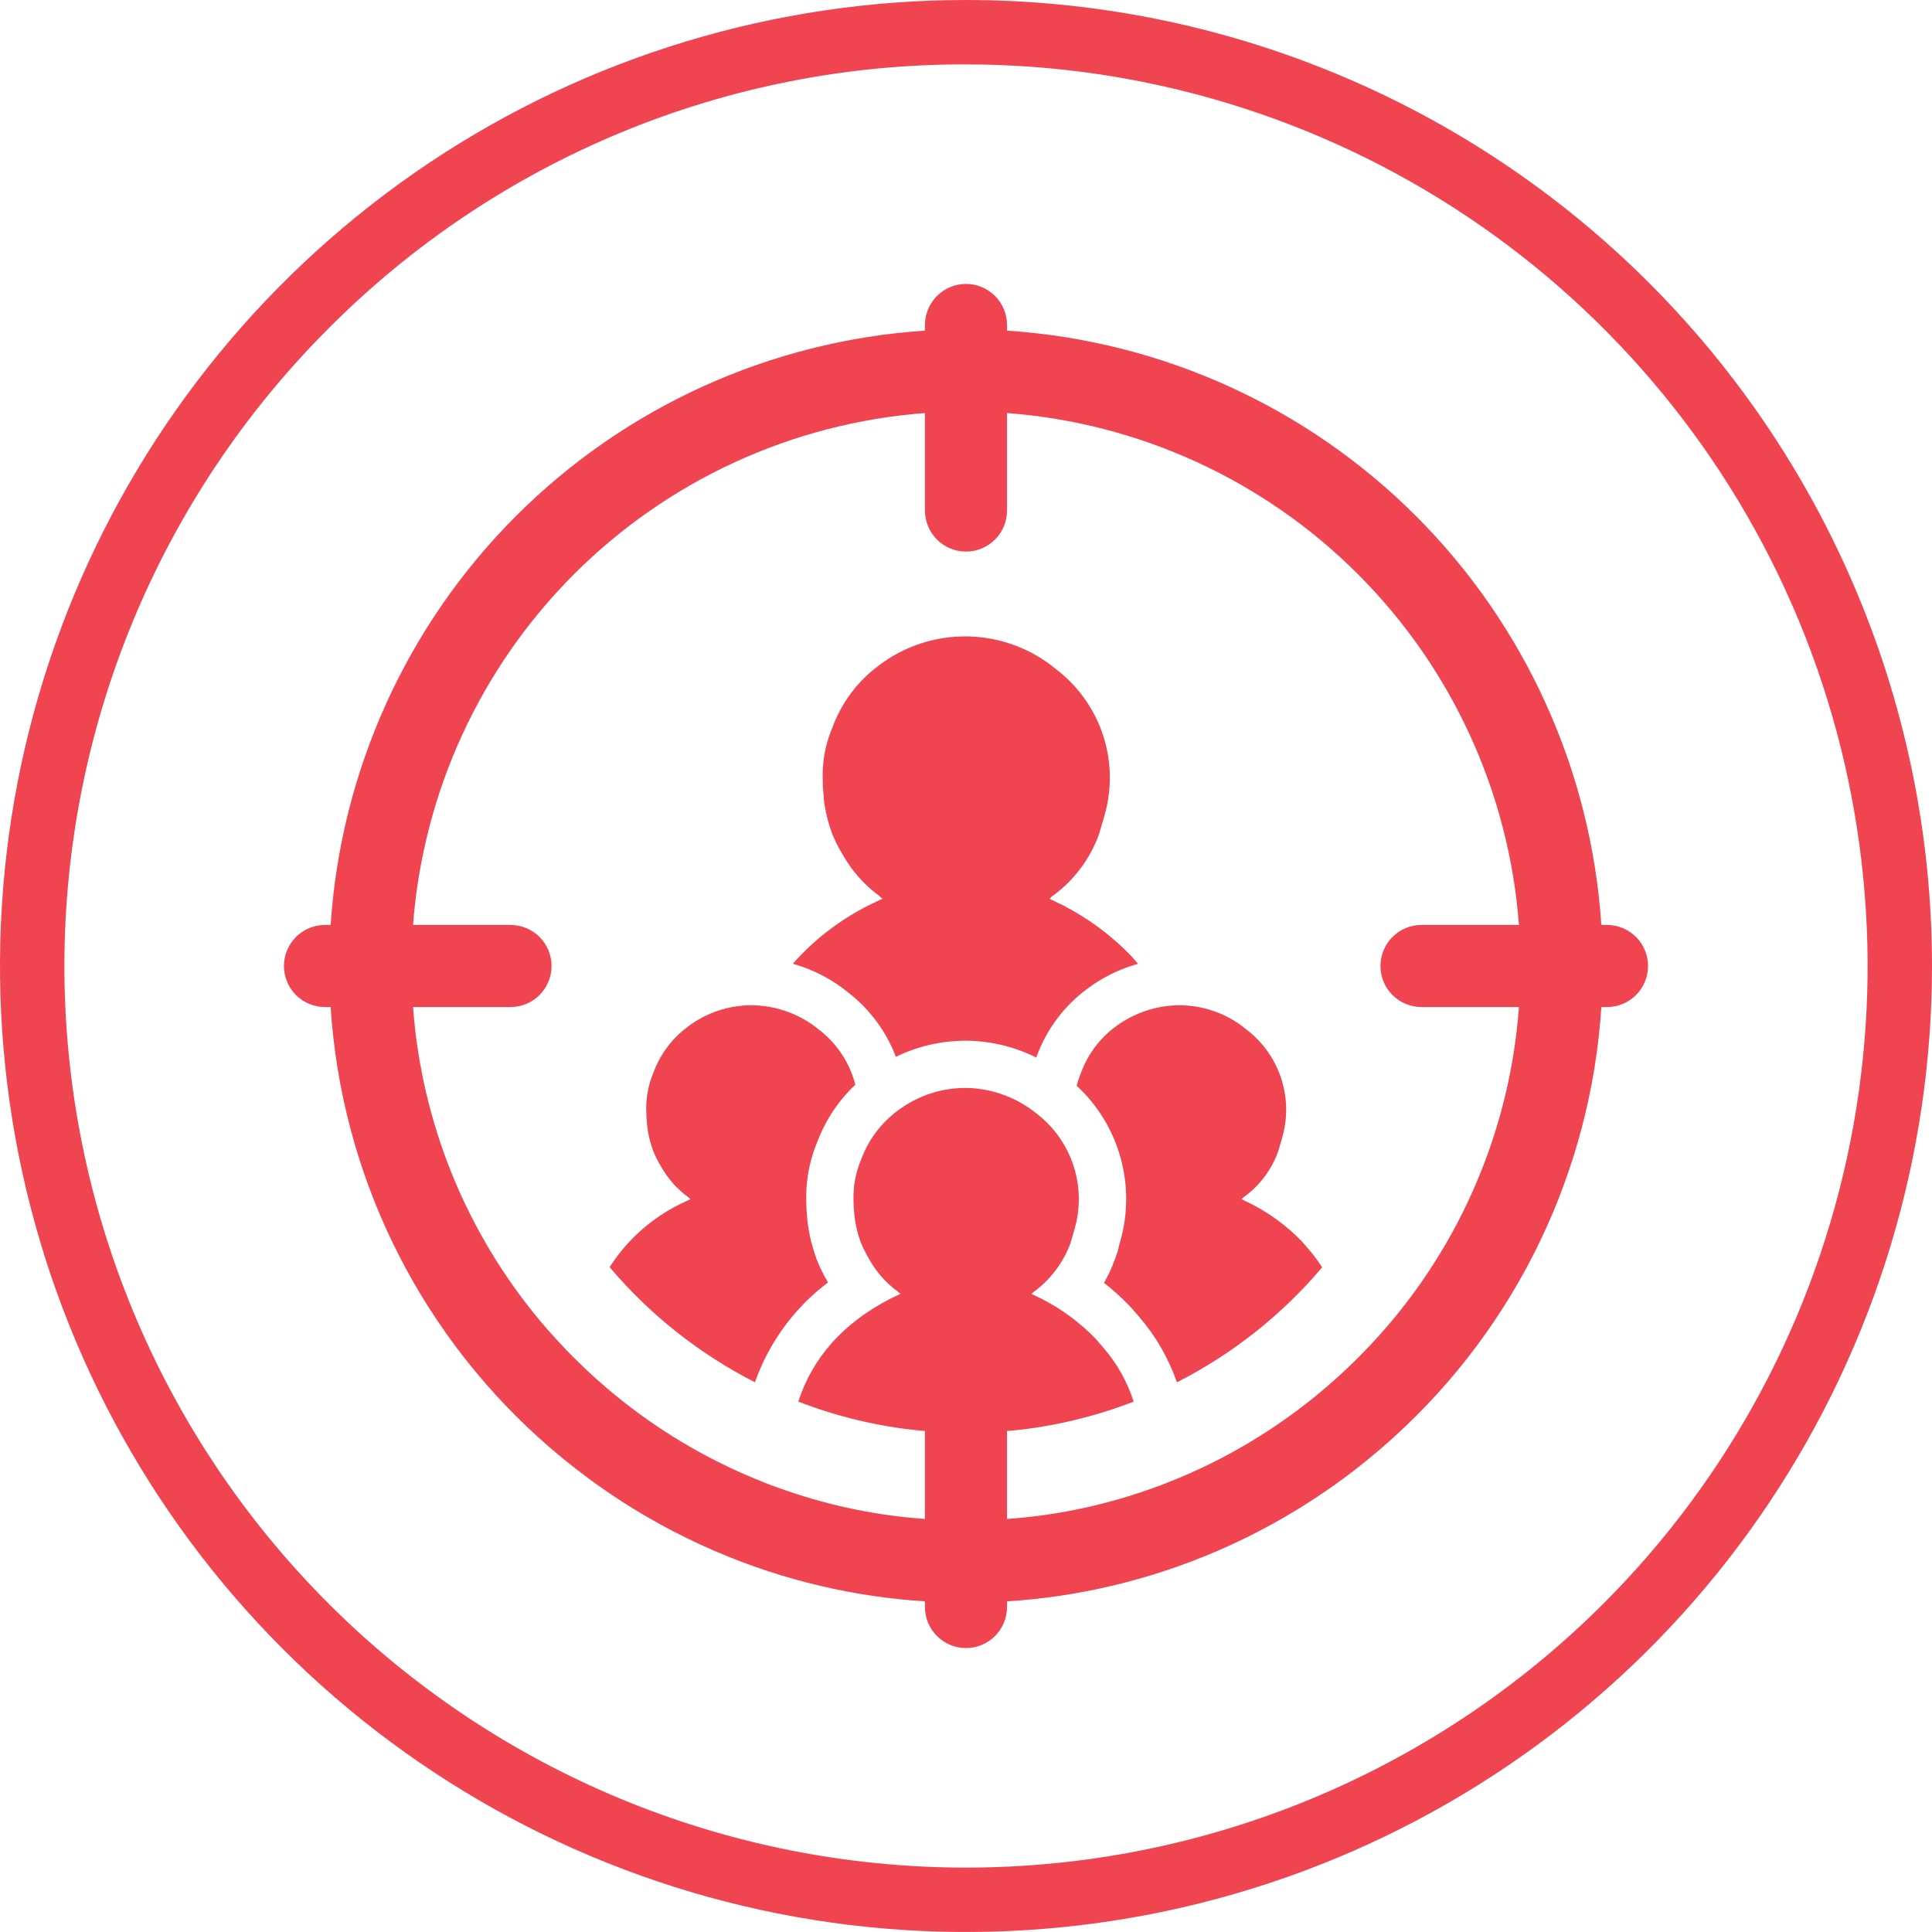 <svg width="48" height="48" viewBox="0 0 48 48" fill="none" xmlns="http://www.w3.org/2000/svg">
<g clip-path="url(#clip0_119_2985)">
<path d="M24 1.6C28.43 1.6 32.761 2.914 36.445 5.375C40.128 7.836 42.999 11.335 44.695 15.428C46.39 19.521 46.834 24.025 45.97 28.37C45.105 32.715 42.972 36.706 39.839 39.839C35.638 44.04 29.941 46.4 24 46.4C18.059 46.4 12.362 44.04 8.161 39.839C3.96 35.638 1.6 29.941 1.6 24C1.6 18.059 3.96 12.361 8.161 8.161C10.236 6.074 12.704 4.42 15.423 3.294C18.142 2.167 21.057 1.592 24 1.6ZM24 -0C19.253 -0 14.613 1.407 10.666 4.044C6.72 6.682 3.643 10.43 1.827 14.815C0.01 19.201 -0.465 24.026 0.461 28.682C1.387 33.337 3.673 37.614 7.029 40.97C10.386 44.327 14.662 46.613 19.318 47.539C23.973 48.465 28.799 47.989 33.184 46.173C37.57 44.356 41.318 41.28 43.955 37.333C46.592 33.387 48 28.747 48 24C48 17.635 45.471 11.53 40.971 7.029C36.47 2.528 30.365 -0 24 -0Z" fill="#F04451"/>
<path d="M28.273 23.946L28.22 23.884C28.177 23.838 28.142 23.788 28.099 23.745C27.605 23.235 27.031 22.81 26.399 22.487L26.069 22.328C26.089 22.328 26.104 22.297 26.121 22.282C26.664 21.897 27.077 21.355 27.304 20.729C27.304 20.729 27.389 20.443 27.422 20.324C27.627 19.662 27.624 18.953 27.414 18.293C27.203 17.633 26.795 17.053 26.245 16.632C25.631 16.12 24.861 15.831 24.061 15.812C23.262 15.793 22.48 16.045 21.842 16.528C21.314 16.916 20.911 17.451 20.685 18.066C20.567 18.343 20.49 18.635 20.456 18.933V18.957C20.439 19.11 20.434 19.265 20.442 19.419C20.442 19.539 20.45 19.659 20.465 19.778C20.464 19.793 20.464 19.809 20.465 19.824C20.496 20.121 20.564 20.412 20.667 20.692C20.742 20.883 20.834 21.066 20.942 21.241C21.166 21.638 21.471 21.983 21.839 22.253C21.866 22.28 21.895 22.305 21.925 22.328L21.593 22.487C20.874 22.847 20.23 23.342 19.697 23.944C20.203 24.086 20.674 24.331 21.08 24.664C21.611 25.076 22.019 25.627 22.258 26.256C22.795 25.995 23.384 25.858 23.982 25.856C24.013 25.856 24.045 25.856 24.076 25.857C24.657 25.872 25.227 26.015 25.746 26.274C25.755 26.253 25.762 26.231 25.77 26.209C26.018 25.552 26.45 24.98 27.015 24.564C27.392 24.282 27.819 24.072 28.273 23.946Z" fill="#F04451"/>
<path d="M32.432 30.942C32.4 30.908 32.374 30.872 32.342 30.84C31.977 30.463 31.553 30.149 31.085 29.91L30.842 29.793C30.857 29.793 30.867 29.769 30.88 29.758C31.282 29.474 31.587 29.073 31.755 28.611C31.755 28.611 31.817 28.399 31.842 28.311C31.994 27.822 31.991 27.298 31.836 26.81C31.68 26.322 31.379 25.893 30.972 25.582C30.518 25.203 29.949 24.99 29.358 24.976C29.337 24.976 29.317 24.975 29.296 24.975C28.727 24.98 28.174 25.166 27.717 25.505C27.327 25.792 27.03 26.188 26.862 26.642C26.817 26.75 26.779 26.861 26.75 26.975C27.279 27.464 27.659 28.092 27.847 28.788C28.035 29.483 28.023 30.217 27.813 30.906C27.799 30.955 27.768 31.098 27.768 31.098L27.753 31.139L27.697 31.292C27.624 31.493 27.535 31.687 27.429 31.872C27.651 32.046 27.861 32.235 28.057 32.438C28.11 32.492 28.151 32.541 28.175 32.57L28.181 32.577L28.189 32.586L28.205 32.604L28.297 32.711C28.712 33.191 29.032 33.744 29.24 34.343C30.62 33.641 31.847 32.67 32.848 31.488C32.751 31.333 32.642 31.186 32.522 31.047L32.432 30.942Z" fill="#F04451"/>
<path d="M20.347 25.582C19.891 25.207 19.323 24.994 18.733 24.976C18.712 24.976 18.692 24.975 18.671 24.975C18.101 24.975 17.547 25.161 17.092 25.505C16.702 25.792 16.405 26.188 16.237 26.642C16.15 26.847 16.093 27.062 16.069 27.283V27.3C16.055 27.414 16.052 27.528 16.058 27.642C16.058 27.731 16.064 27.82 16.075 27.907C16.074 27.919 16.074 27.93 16.075 27.942C16.098 28.161 16.148 28.376 16.224 28.583C16.28 28.724 16.348 28.86 16.427 28.989C16.593 29.283 16.819 29.538 17.09 29.737C17.11 29.757 17.132 29.775 17.154 29.793L16.908 29.91C16.188 30.262 15.578 30.806 15.146 31.482C16.147 32.665 17.375 33.638 18.756 34.342C19.104 33.355 19.736 32.492 20.571 31.862C20.463 31.68 20.369 31.489 20.291 31.292L20.287 31.28L20.282 31.267C20.266 31.225 20.253 31.182 20.239 31.139C20.149 30.868 20.088 30.588 20.058 30.304L20.057 30.299L20.057 30.295C20.054 30.267 20.052 30.238 20.051 30.21C20.04 30.106 20.034 30.001 20.033 29.895C20.026 29.743 20.03 29.591 20.044 29.439V29.415L20.052 29.35C20.09 29.012 20.175 28.681 20.306 28.368C20.509 27.83 20.831 27.345 21.25 26.95C21.238 26.903 21.226 26.856 21.211 26.81C21.055 26.322 20.754 25.893 20.347 25.582Z" fill="#F04451"/>
<path d="M39.926 22.98H39.785C39.532 19.148 37.896 15.537 35.179 12.82C32.463 10.104 28.852 8.467 25.019 8.215V8.074C25.019 7.804 24.912 7.544 24.721 7.353C24.529 7.162 24.27 7.054 24 7.054C23.729 7.054 23.47 7.162 23.279 7.353C23.088 7.544 22.98 7.804 22.98 8.074V8.215C19.147 8.467 15.537 10.104 12.82 12.82C10.104 15.537 8.467 19.148 8.215 22.98H8.074C7.94 22.98 7.807 23.007 7.684 23.058C7.56 23.109 7.447 23.184 7.353 23.279C7.258 23.374 7.183 23.486 7.132 23.61C7.081 23.734 7.054 23.866 7.054 24C7.054 24.134 7.081 24.267 7.132 24.39C7.183 24.514 7.258 24.626 7.353 24.721C7.447 24.816 7.56 24.891 7.684 24.942C7.807 24.993 7.94 25.02 8.074 25.02H8.215C8.478 29.114 10.326 32.945 13.365 35.701C13.578 35.895 13.797 36.083 14.021 36.265C14.283 36.478 14.552 36.684 14.827 36.881C15.12 37.09 15.42 37.289 15.728 37.479C16.586 38.007 17.493 38.452 18.435 38.808C18.651 38.889 18.869 38.966 19.089 39.038C19.939 39.316 20.811 39.521 21.696 39.651C22.119 39.713 22.547 39.758 22.98 39.785V39.926C22.98 40.197 23.088 40.456 23.279 40.647C23.47 40.838 23.729 40.946 24 40.946C24.27 40.946 24.529 40.838 24.721 40.647C24.912 40.456 25.019 40.197 25.019 39.926V39.785C25.452 39.758 25.88 39.713 26.304 39.651C27.189 39.521 28.061 39.316 28.912 39.037C29.132 38.965 29.349 38.889 29.565 38.807C30.508 38.452 31.414 38.007 32.271 37.479C32.579 37.289 32.879 37.09 33.173 36.881C33.449 36.684 33.718 36.478 33.98 36.264C34.203 36.082 34.422 35.894 34.635 35.7C37.674 32.944 39.521 29.114 39.785 25.02H39.926C40.196 25.02 40.456 24.912 40.647 24.721C40.838 24.53 40.945 24.27 40.945 24C40.945 23.73 40.838 23.47 40.647 23.279C40.456 23.088 40.196 22.98 39.926 22.98L39.926 22.98ZM35.552 22.98H35.316C35.046 22.98 34.786 23.088 34.595 23.279C34.404 23.47 34.297 23.73 34.297 24C34.297 24.27 34.404 24.53 34.595 24.721C34.786 24.912 35.046 25.02 35.316 25.02H37.738C37.527 27.899 36.413 30.638 34.554 32.847C34.384 33.049 34.208 33.245 34.027 33.438C33.843 33.632 33.654 33.822 33.46 34.005C32.487 34.926 31.387 35.7 30.192 36.305C29.99 36.406 29.787 36.503 29.58 36.595C29.388 36.681 29.193 36.762 28.997 36.838C28.951 36.856 28.907 36.875 28.861 36.892C28.713 36.948 28.562 37 28.411 37.052C27.315 37.426 26.175 37.657 25.019 37.738V35.552C25.067 35.548 25.116 35.546 25.164 35.541C26.192 35.438 27.202 35.196 28.165 34.823C28.008 34.328 27.75 33.871 27.409 33.479L27.313 33.368C27.28 33.331 27.252 33.293 27.218 33.259C26.831 32.858 26.38 32.525 25.883 32.271L25.625 32.146C25.64 32.146 25.652 32.121 25.665 32.11C26.089 31.805 26.412 31.38 26.594 30.891C26.594 30.891 26.661 30.666 26.687 30.573C26.702 30.524 26.715 30.474 26.727 30.424C26.849 29.922 26.823 29.395 26.652 28.906C26.481 28.418 26.172 27.99 25.763 27.674C25.278 27.277 24.675 27.05 24.049 27.03C24.026 27.03 24.004 27.03 23.982 27.03C23.458 27.03 22.944 27.178 22.5 27.458C22.434 27.5 22.369 27.545 22.305 27.592C21.891 27.898 21.576 28.317 21.398 28.8C21.305 29.017 21.245 29.247 21.218 29.481V29.499C21.212 29.552 21.209 29.606 21.206 29.659L21.206 29.664C21.204 29.73 21.203 29.797 21.207 29.863C21.207 29.957 21.213 30.051 21.225 30.144C21.224 30.156 21.224 30.168 21.225 30.18C21.234 30.265 21.248 30.35 21.265 30.434C21.293 30.579 21.333 30.722 21.384 30.861C21.422 30.956 21.465 31.049 21.514 31.139C21.541 31.191 21.569 31.243 21.599 31.293C21.775 31.605 22.015 31.876 22.303 32.087C22.325 32.108 22.348 32.128 22.371 32.146L22.11 32.271C20.954 32.871 20.192 33.72 19.833 34.822C20.797 35.196 21.808 35.438 22.837 35.541C22.885 35.546 22.933 35.548 22.98 35.552V37.738C21.824 37.657 20.684 37.426 19.587 37.051C19.437 37 19.287 36.948 19.138 36.892C19.093 36.874 19.047 36.856 19.002 36.838C18.805 36.761 18.61 36.679 18.417 36.594C18.211 36.502 18.008 36.406 17.808 36.305C16.611 35.7 15.509 34.924 14.536 34.002C14.34 33.816 14.149 33.626 13.965 33.429C13.784 33.237 13.608 33.041 13.438 32.839C11.584 30.631 10.472 27.895 10.262 25.02H12.684C12.818 25.02 12.95 24.993 13.074 24.942C13.198 24.891 13.31 24.816 13.405 24.721C13.499 24.626 13.574 24.514 13.626 24.39C13.677 24.267 13.703 24.134 13.703 24C13.703 23.866 13.677 23.734 13.626 23.61C13.574 23.486 13.499 23.374 13.405 23.279C13.31 23.184 13.198 23.109 13.074 23.058C12.95 23.007 12.818 22.98 12.684 22.98H10.262C10.51 19.69 11.93 16.597 14.263 14.264C16.597 11.93 19.689 10.51 22.98 10.262V12.684C22.98 12.954 23.088 13.214 23.279 13.405C23.47 13.596 23.729 13.704 24 13.704C24.27 13.704 24.529 13.596 24.721 13.405C24.912 13.214 25.019 12.954 25.019 12.684V10.262C28.31 10.51 31.403 11.93 33.736 14.264C36.07 16.597 37.49 19.69 37.738 22.98H35.552Z" fill="#F04451"/>
</g>
<defs>
<clipPath id="clip0_119_2985">
<rect width="48" height="48" fill="white"/>
</clipPath>
</defs>
</svg>
